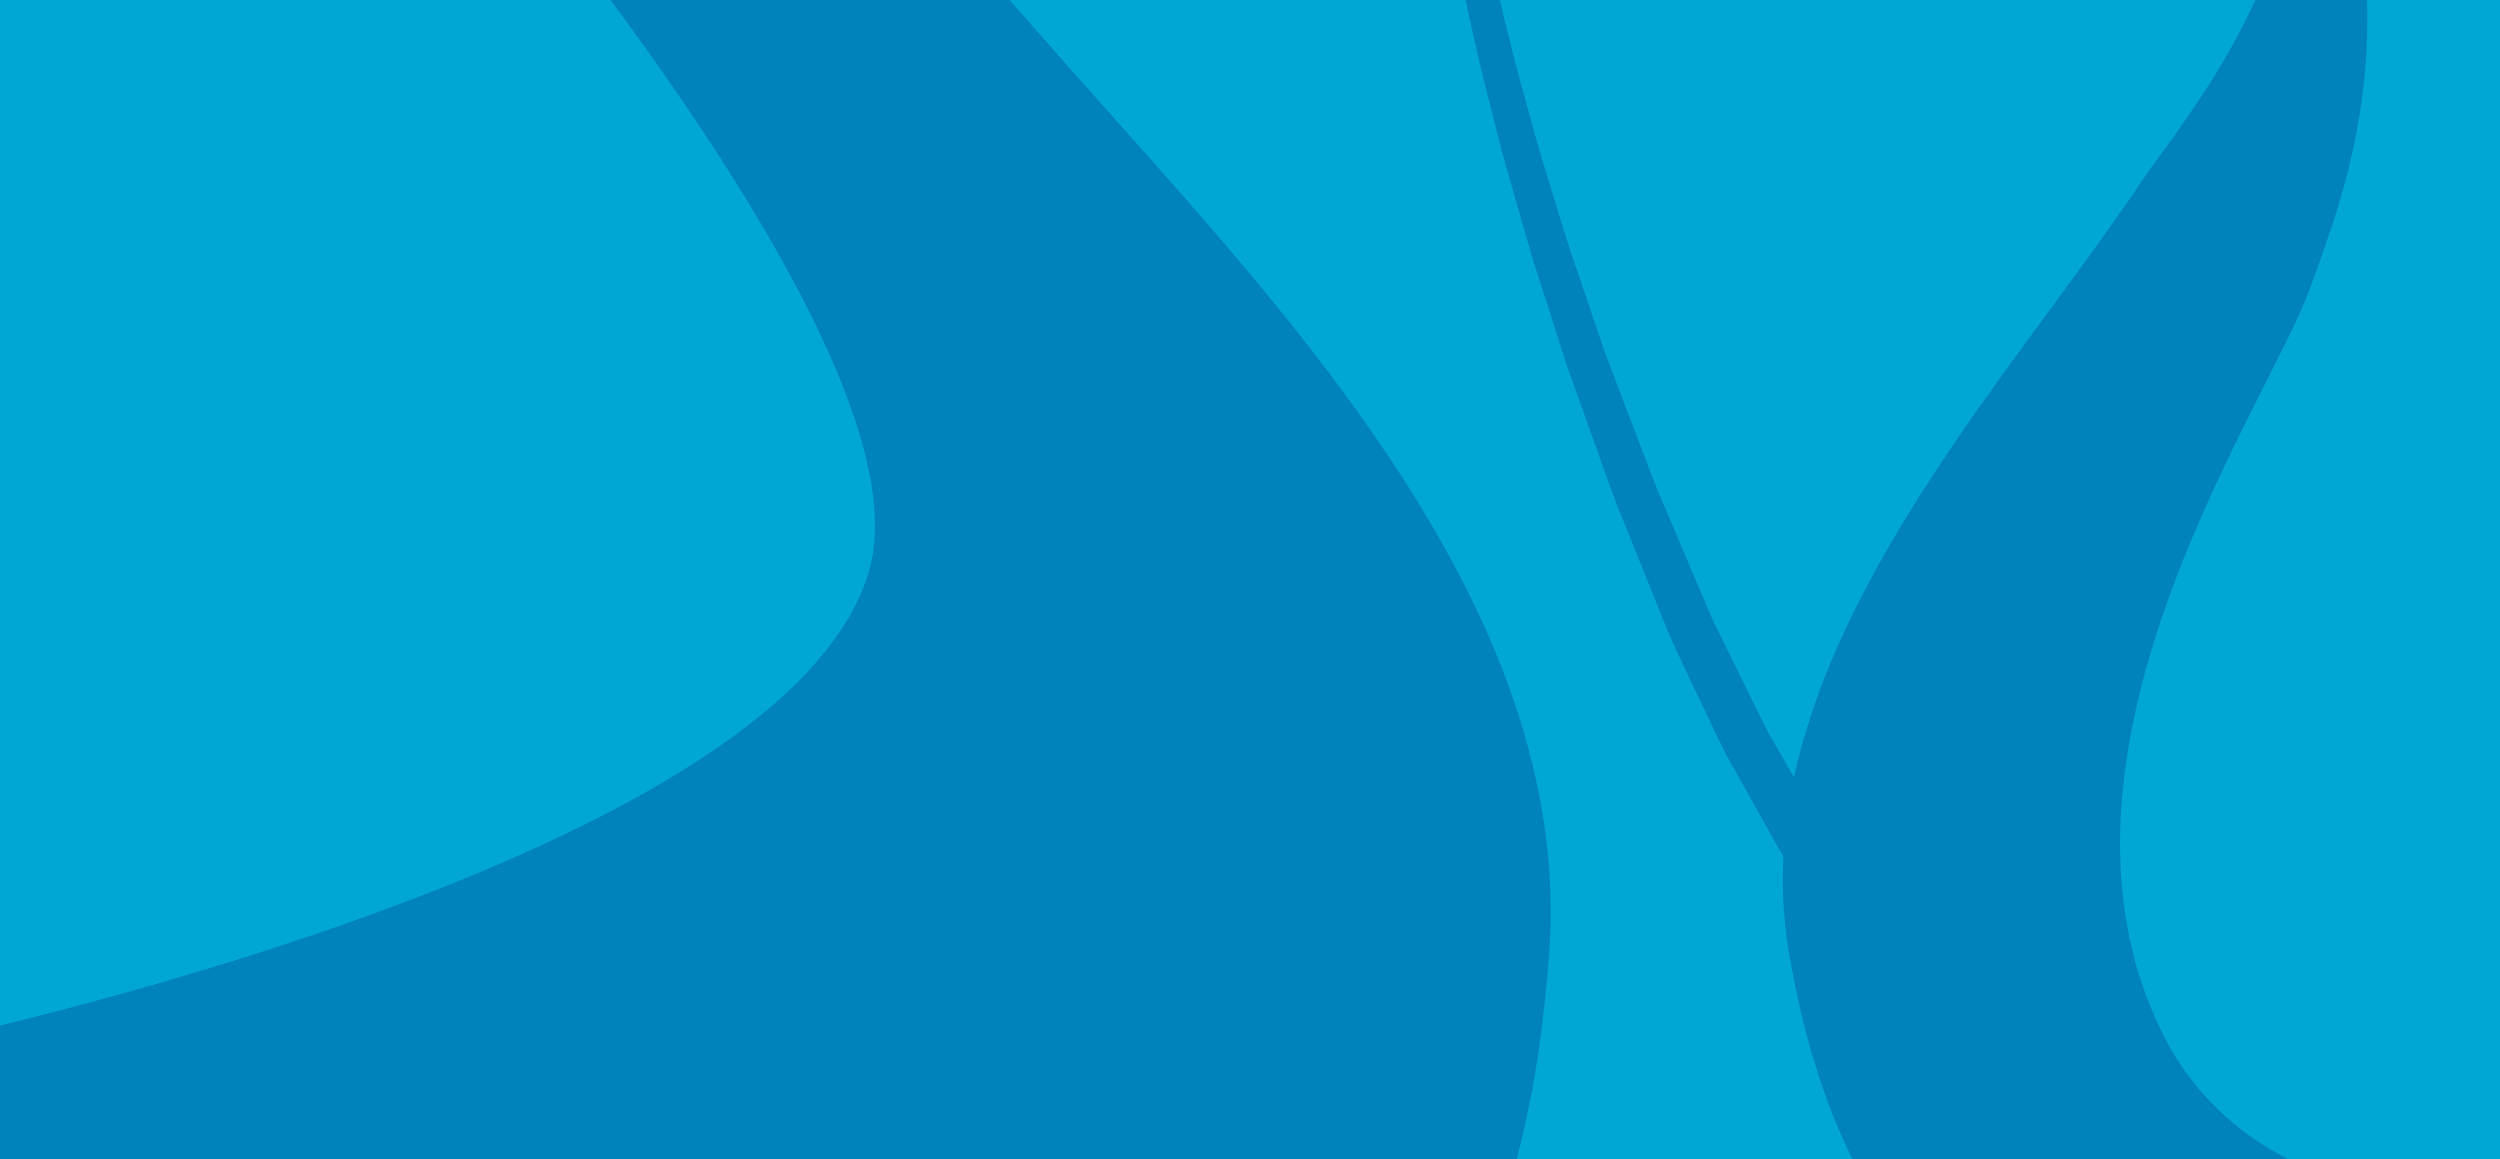 <?xml version="1.0" encoding="UTF-8"?>
<!DOCTYPE svg PUBLIC "-//W3C//DTD SVG 1.1//EN" "http://www.w3.org/Graphics/SVG/1.1/DTD/svg11.dtd">
<!-- Creator: CorelDRAW X7 -->
<svg xmlns="http://www.w3.org/2000/svg" xml:space="preserve" width="113.961mm" height="52.832mm" version="1.1" style="shape-rendering:geometricPrecision; text-rendering:geometricPrecision; image-rendering:optimizeQuality; fill-rule:evenodd; clip-rule:evenodd"
viewBox="0 0 11396 5283"
 xmlns:xlink="http://www.w3.org/1999/xlink">
 <defs>
  <style type="text/css">
   <![CDATA[
    .fil1 {fill:#0083BB;fill-rule:nonzero}
    .fil0 {fill:#00A7D5;fill-rule:nonzero}
   ]]>
  </style>
 </defs>
 <g id="Warstwa_x0020_1">
  <polygon class="fil0" points="-9,5284 -9,0 11405,0 11405,5284 "/>
  <path class="fil1" d="M10431 5284c-238,-120 -433,-308 -553,-534 -378,-715 -193,-1532 78,-2208 211,-525 474,-965 566,-1207 37,-98 72,-198 106,-299 7,-20 13,-40 20,-61 6,-19 11,-38 17,-57 101,-338 134,-646 125,-918l-509 0c-66,141 -144,285 -239,428 -78,119 -162,236 -248,352 -52,78 -105,155 -160,232 -24,35 -49,69 -73,103 -270,375 -591,787 -861,1226 -385,625 -666,1304 -545,2003 45,259 121,600 289,940l1987 0z"/>
  <path class="fil1" d="M9691 5284c-17,-6 -35,-13 -52,-19l-155 -60c-44,-20 -91,-39 -131,-59 -80,-83 -160,-172 -236,-263 -82,-93 -158,-193 -236,-290 -80,-97 -149,-201 -224,-301 -76,-100 -143,-205 -211,-310 -68,-105 -140,-208 -198,-317l-186 -323c-58,-112 -111,-227 -168,-340l-84 -171c-23,-50 -48,-113 -73,-170l-147 -347c-51,-115 -93,-234 -139,-352l-134 -353 -122 -358c-42,-118 -78,-239 -115,-359 -37,-121 -74,-241 -106,-363 -34,-121 -68,-243 -97,-365 -14,-55 -27,-109 -40,-164l-156 0c14,67 29,133 44,200 27,125 60,248 91,371 30,124 66,246 101,369 35,122 69,245 110,366l116 363 129 360c43,120 84,241 133,358l143 355c25,60 45,115 74,180l80 172c55,114 108,229 165,343l189 338c61,115 133,220 202,329 68,108 137,217 213,320 75,103 146,211 226,311 80,100 156,203 241,300 70,85 140,167 216,249l537 0z"/>
  <path class="fil1" d="M4701 5284c26,-50 50,-100 72,-152 421,-1020 64,-2107 -392,-2991 -354,-686 -768,-1251 -924,-1568 -63,-128 -124,-258 -183,-392 -11,-26 -23,-53 -35,-80 -11,-25 -20,-50 -30,-75 -4,-9 -7,-18 -11,-26l1405 0 18 21c38,43 76,87 114,130 414,474 904,993 1328,1555 603,800 1072,1686 998,2652 -20,261 -57,583 -147,926l-2213 0z"/>
  <path class="fil1" d="M2783 0c691,933 1347,2020 1179,2600 -124,432 -613,809 -1228,1124 -23,12 -47,23 -70,35 -887,441 -2007,755 -2673,918l0 607 5187 0c59,-551 113,-1055 131,-1115 87,-251 -414,-1101 -357,-1299 340,-1181 -359,-1730 -561,-2381l-655 -274 -366 -215 -587 0z"/>
 </g>
</svg>
